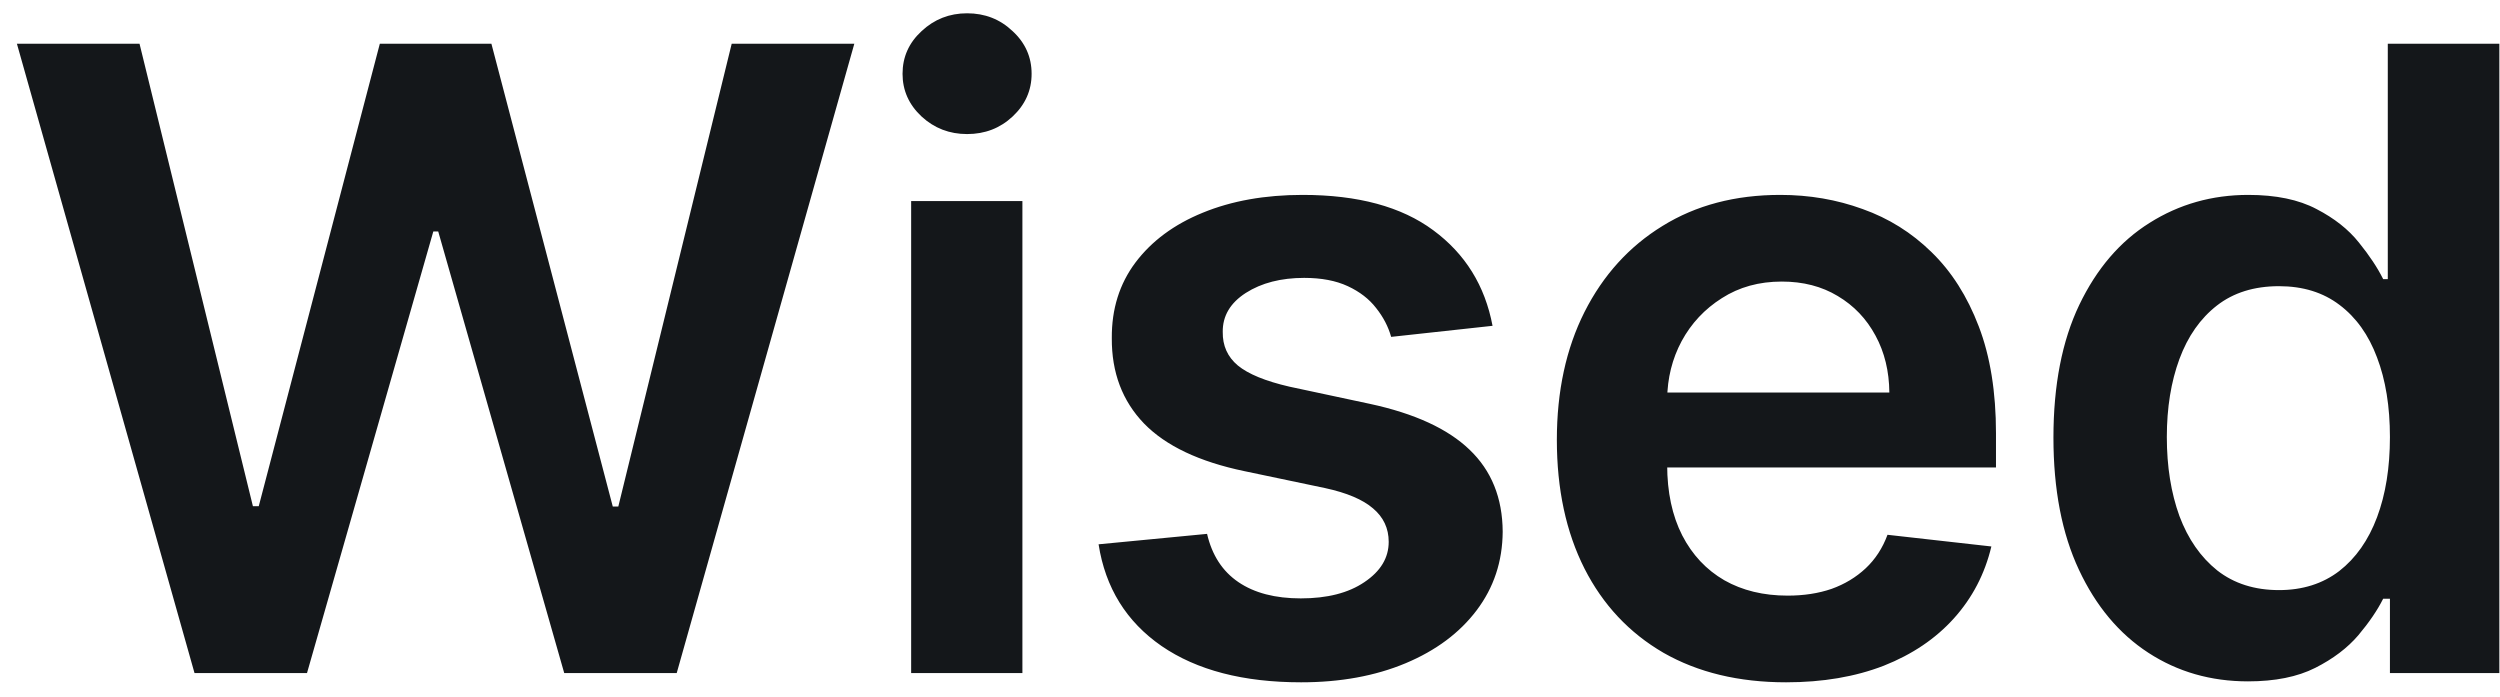 <svg width="104" height="29" viewBox="0 0 104 29" fill="none" xmlns="http://www.w3.org/2000/svg">
<path d="M8.092 28L0.703 1.818H5.804L10.521 21.058H10.764L15.801 1.818H20.442L25.491 21.071H25.722L30.439 1.818H35.54L28.151 28H23.472L18.23 9.629H18.026L12.771 28H8.092ZM37.904 28V8.364H42.532V28H37.904ZM40.231 5.577C39.498 5.577 38.867 5.334 38.339 4.848C37.81 4.354 37.546 3.761 37.546 3.071C37.546 2.372 37.81 1.78 38.339 1.294C38.867 0.8 39.498 0.553 40.231 0.553C40.972 0.553 41.603 0.8 42.123 1.294C42.651 1.78 42.915 2.372 42.915 3.071C42.915 3.761 42.651 4.354 42.123 4.848C41.603 5.334 40.972 5.577 40.231 5.577ZM62.09 13.554L57.872 14.014C57.752 13.588 57.544 13.188 57.245 12.812C56.956 12.438 56.564 12.135 56.069 11.905C55.575 11.675 54.97 11.56 54.254 11.56C53.291 11.56 52.481 11.768 51.825 12.186C51.177 12.604 50.858 13.145 50.866 13.81C50.858 14.381 51.066 14.845 51.492 15.203C51.927 15.561 52.643 15.855 53.64 16.085L56.99 16.801C58.848 17.202 60.228 17.837 61.132 18.706C62.044 19.575 62.504 20.713 62.512 22.119C62.504 23.355 62.142 24.446 61.426 25.392C60.718 26.329 59.734 27.062 58.473 27.591C57.211 28.119 55.762 28.384 54.126 28.384C51.723 28.384 49.788 27.881 48.322 26.875C46.856 25.861 45.983 24.45 45.701 22.643L50.214 22.209C50.419 23.095 50.853 23.764 51.518 24.216C52.183 24.668 53.048 24.893 54.113 24.893C55.213 24.893 56.095 24.668 56.76 24.216C57.433 23.764 57.77 23.206 57.77 22.541C57.77 21.979 57.552 21.514 57.117 21.148C56.691 20.781 56.027 20.5 55.123 20.304L51.774 19.601C49.89 19.209 48.497 18.548 47.593 17.619C46.69 16.682 46.242 15.497 46.251 14.065C46.242 12.855 46.571 11.807 47.235 10.921C47.909 10.026 48.842 9.335 50.035 8.849C51.237 8.355 52.622 8.108 54.19 8.108C56.491 8.108 58.302 8.598 59.623 9.578C60.953 10.558 61.775 11.883 62.09 13.554ZM74.302 28.384C72.333 28.384 70.633 27.974 69.201 27.156C67.778 26.329 66.682 25.162 65.915 23.653C65.148 22.136 64.765 20.351 64.765 18.297C64.765 16.277 65.148 14.504 65.915 12.979C66.691 11.445 67.773 10.251 69.162 9.399C70.552 8.538 72.184 8.108 74.059 8.108C75.269 8.108 76.411 8.304 77.485 8.696C78.567 9.08 79.522 9.676 80.349 10.486C81.184 11.296 81.84 12.327 82.317 13.579C82.794 14.824 83.033 16.307 83.033 18.028V19.447H66.938V16.328H78.597C78.589 15.442 78.397 14.653 78.022 13.963C77.647 13.264 77.123 12.714 76.449 12.314C75.785 11.913 75.009 11.713 74.123 11.713C73.177 11.713 72.346 11.943 71.63 12.403C70.914 12.855 70.356 13.452 69.955 14.193C69.563 14.926 69.363 15.732 69.354 16.609V19.332C69.354 20.474 69.563 21.454 69.981 22.273C70.398 23.082 70.982 23.704 71.732 24.139C72.482 24.565 73.36 24.778 74.366 24.778C75.039 24.778 75.648 24.685 76.194 24.497C76.739 24.301 77.212 24.016 77.613 23.641C78.013 23.266 78.316 22.801 78.52 22.247L82.841 22.733C82.569 23.875 82.049 24.872 81.282 25.724C80.523 26.568 79.552 27.224 78.367 27.693C77.182 28.153 75.827 28.384 74.302 28.384ZM93.515 28.345C91.973 28.345 90.592 27.949 89.373 27.156C88.154 26.364 87.191 25.213 86.484 23.704C85.777 22.196 85.423 20.364 85.423 18.207C85.423 16.026 85.781 14.185 86.497 12.685C87.221 11.176 88.197 10.038 89.424 9.271C90.652 8.496 92.019 8.108 93.528 8.108C94.679 8.108 95.625 8.304 96.366 8.696C97.108 9.08 97.696 9.544 98.13 10.089C98.565 10.626 98.902 11.133 99.14 11.611H99.332V1.818H103.973V28H99.421V24.906H99.14C98.902 25.384 98.556 25.891 98.105 26.428C97.653 26.956 97.056 27.408 96.315 27.783C95.573 28.158 94.64 28.345 93.515 28.345ZM94.806 24.548C95.787 24.548 96.622 24.284 97.312 23.756C98.002 23.219 98.527 22.473 98.885 21.518C99.243 20.564 99.421 19.452 99.421 18.182C99.421 16.912 99.243 15.808 98.885 14.871C98.535 13.933 98.015 13.204 97.325 12.685C96.643 12.165 95.804 11.905 94.806 11.905C93.775 11.905 92.914 12.173 92.224 12.71C91.534 13.247 91.014 13.989 90.664 14.935C90.315 15.881 90.14 16.963 90.14 18.182C90.14 19.409 90.315 20.504 90.664 21.467C91.022 22.422 91.546 23.176 92.237 23.73C92.936 24.276 93.792 24.548 94.806 24.548Z" fill="#14171A"/>
</svg>
